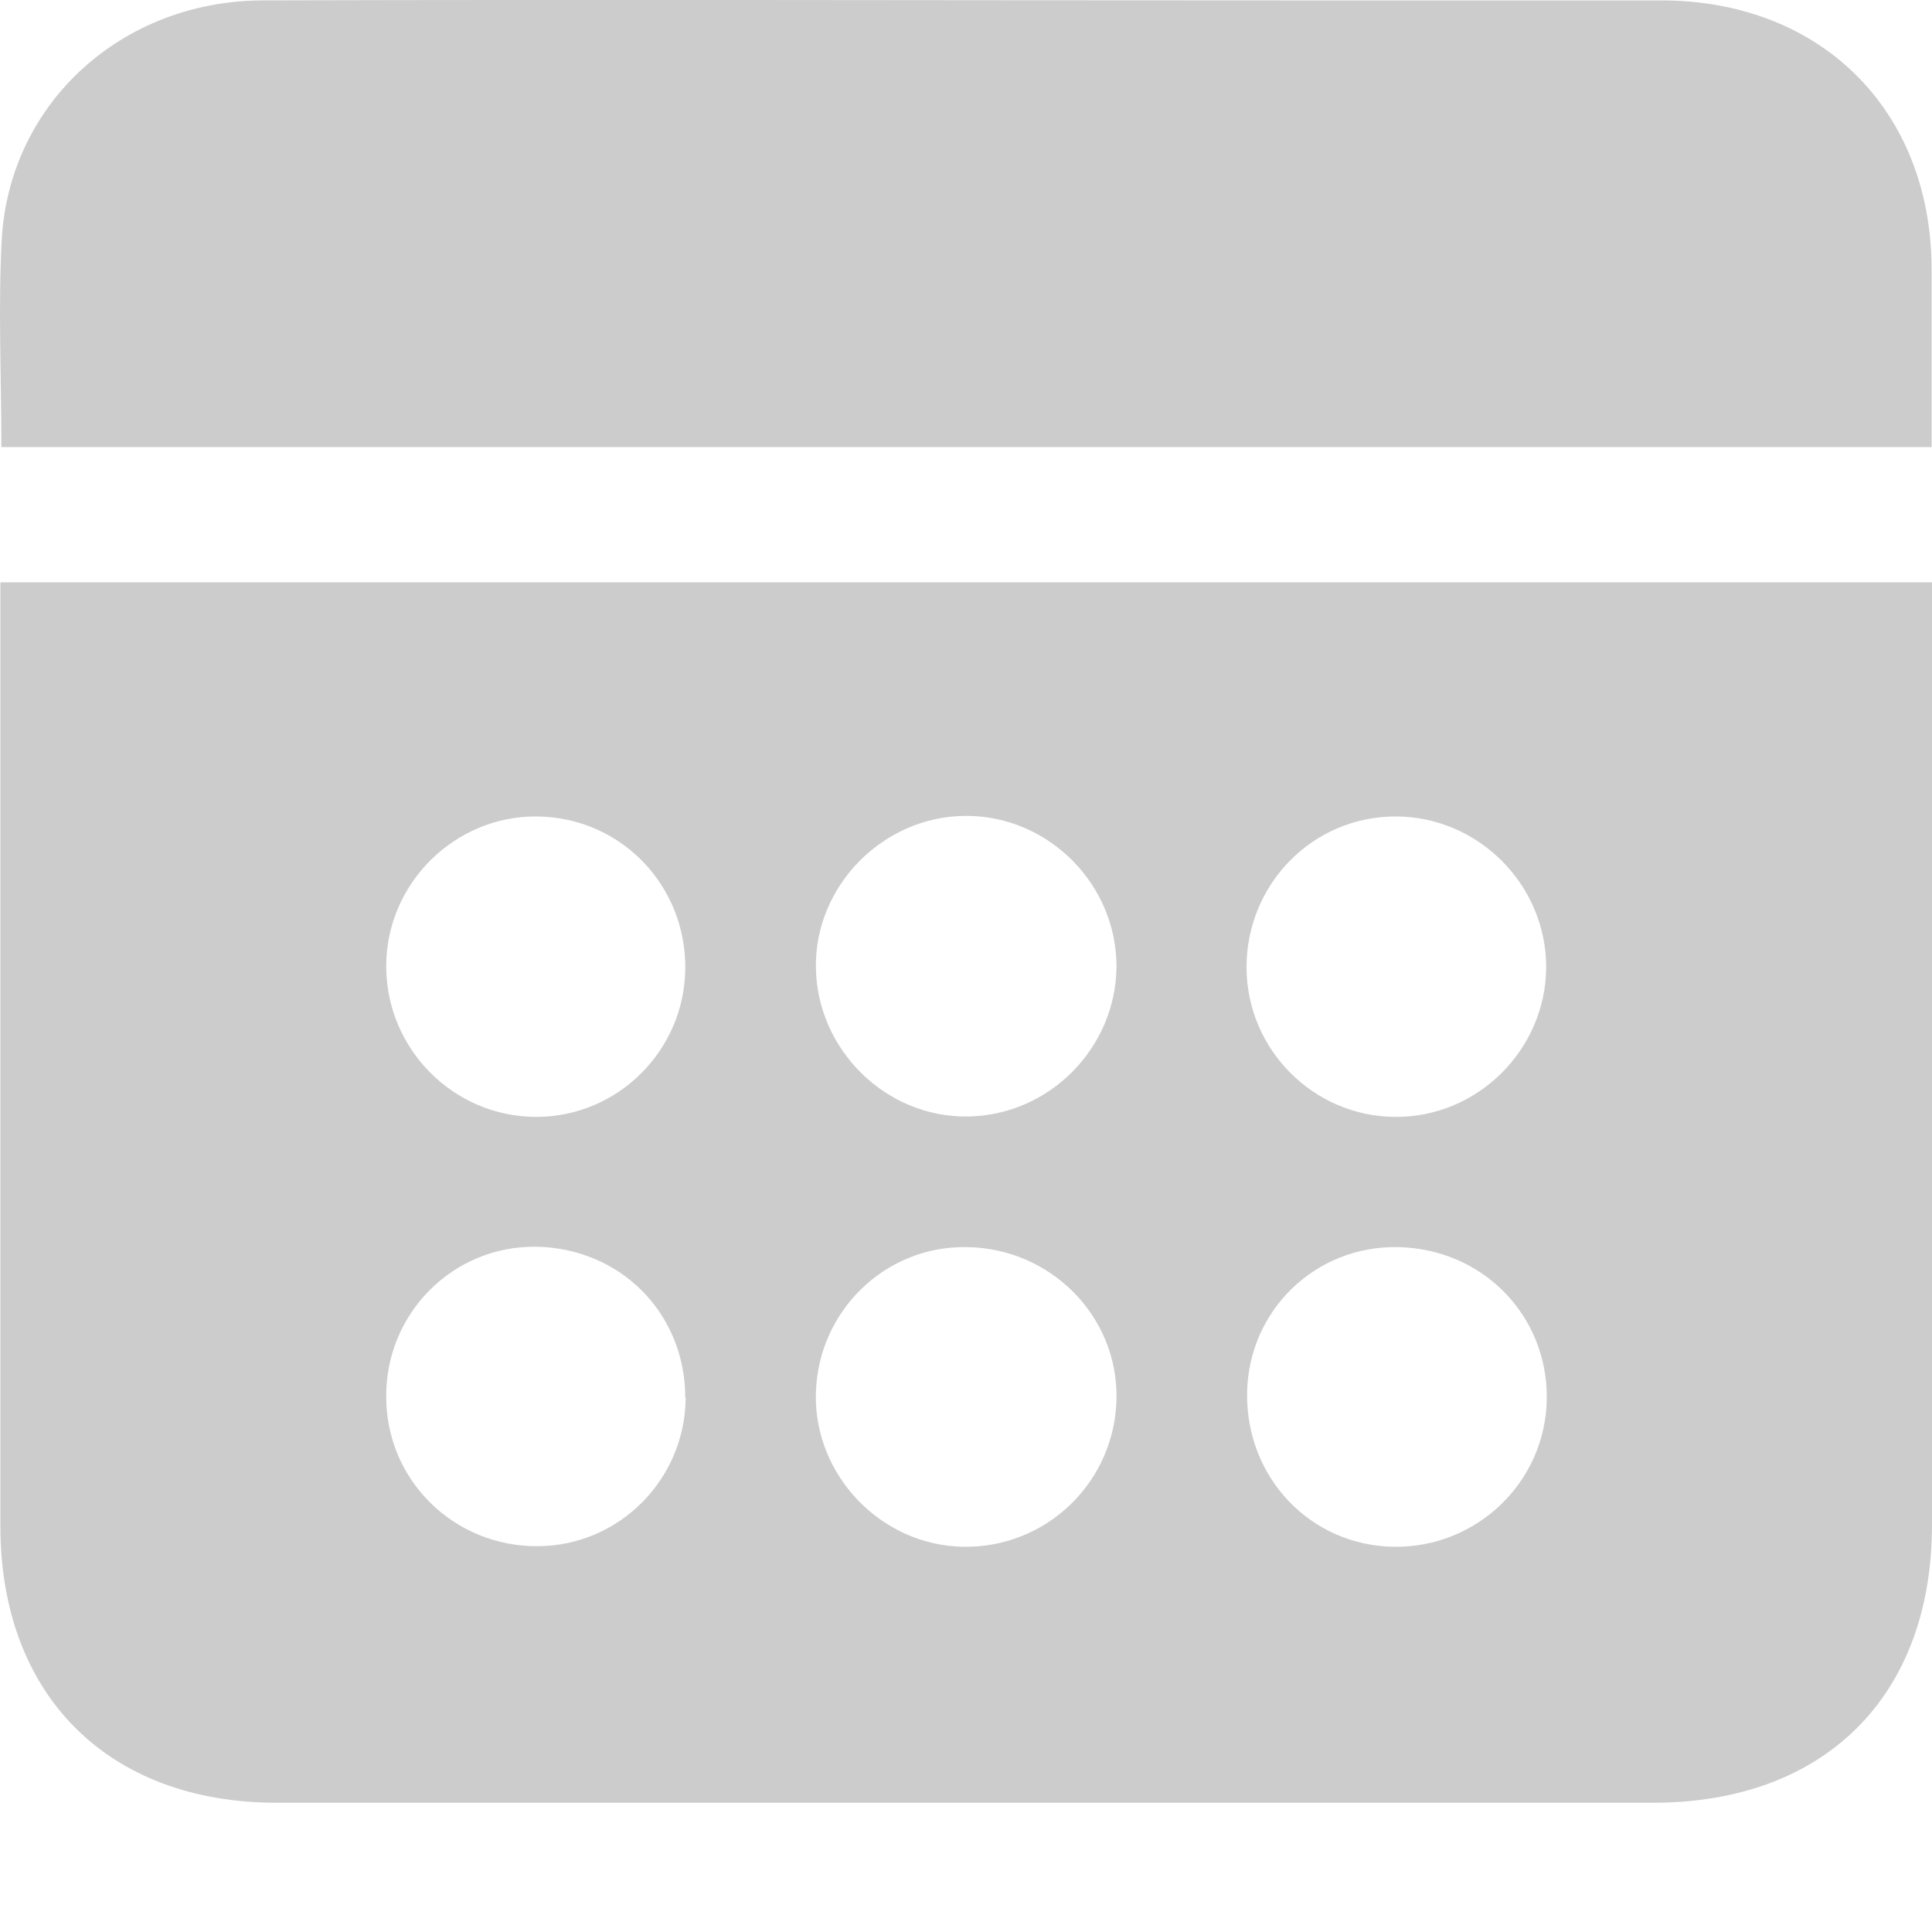 <svg width="10" height="10" viewBox="0 0 10 10" fill="none" xmlns="http://www.w3.org/2000/svg">
<g id="Group">
<path id="Vector" d="M0.002 3.014H10C10 3.092 10 3.16 10 3.227C10 4.783 10 6.339 10 7.892C10 8.779 9.445 9.331 8.556 9.331C6.181 9.331 3.806 9.331 1.432 9.331C0.559 9.331 0.002 8.774 0.002 7.899C0.002 6.344 0.002 4.788 0.002 3.235C0.002 3.167 0.002 3.099 0.002 3.014ZM5.001 4.223C4.574 4.223 4.218 4.582 4.223 5.006C4.228 5.435 4.587 5.786 5.011 5.779C5.432 5.772 5.774 5.425 5.779 5.006C5.781 4.58 5.43 4.223 5.001 4.223ZM3.547 7.235C3.547 6.799 3.213 6.46 2.774 6.453C2.345 6.448 1.996 6.797 1.999 7.23C1.999 7.662 2.35 8.006 2.784 8.003C3.205 8.001 3.547 7.657 3.549 7.233L3.547 7.235ZM7.233 6.455C6.809 6.448 6.462 6.782 6.455 7.209C6.448 7.647 6.782 7.999 7.213 8.006C7.645 8.013 8.001 7.669 8.006 7.24C8.011 6.806 7.671 6.462 7.233 6.455ZM3.547 5.016C3.552 4.582 3.213 4.231 2.781 4.226C2.355 4.221 1.999 4.572 1.999 5.001C1.999 5.43 2.348 5.781 2.776 5.781C3.198 5.781 3.542 5.437 3.547 5.016ZM6.452 5.011C6.455 5.432 6.797 5.777 7.218 5.781C7.645 5.786 8.001 5.435 8.003 5.006C8.003 4.58 7.652 4.226 7.223 4.226C6.794 4.226 6.45 4.577 6.452 5.011ZM5.003 6.455C4.582 6.448 4.235 6.785 4.223 7.209C4.211 7.635 4.56 7.999 4.986 8.006C5.418 8.013 5.772 7.669 5.779 7.238C5.786 6.811 5.437 6.46 5.003 6.455Z" fill="#CCCCCC"/>
<path id="Vector_2" d="M0.007 2.316C0.007 1.946 -0.01 1.592 0.009 1.238C0.05 0.533 0.63 0.005 1.359 0.002C3.116 -0.003 4.873 0.002 6.627 0.002C7.286 0.002 7.945 0.002 8.604 0.002C9.426 0.005 9.993 0.569 9.998 1.386C9.998 1.691 9.998 1.994 9.998 2.314H0.007V2.316Z" fill="#CCCCCC"/>
</g>
</svg>
